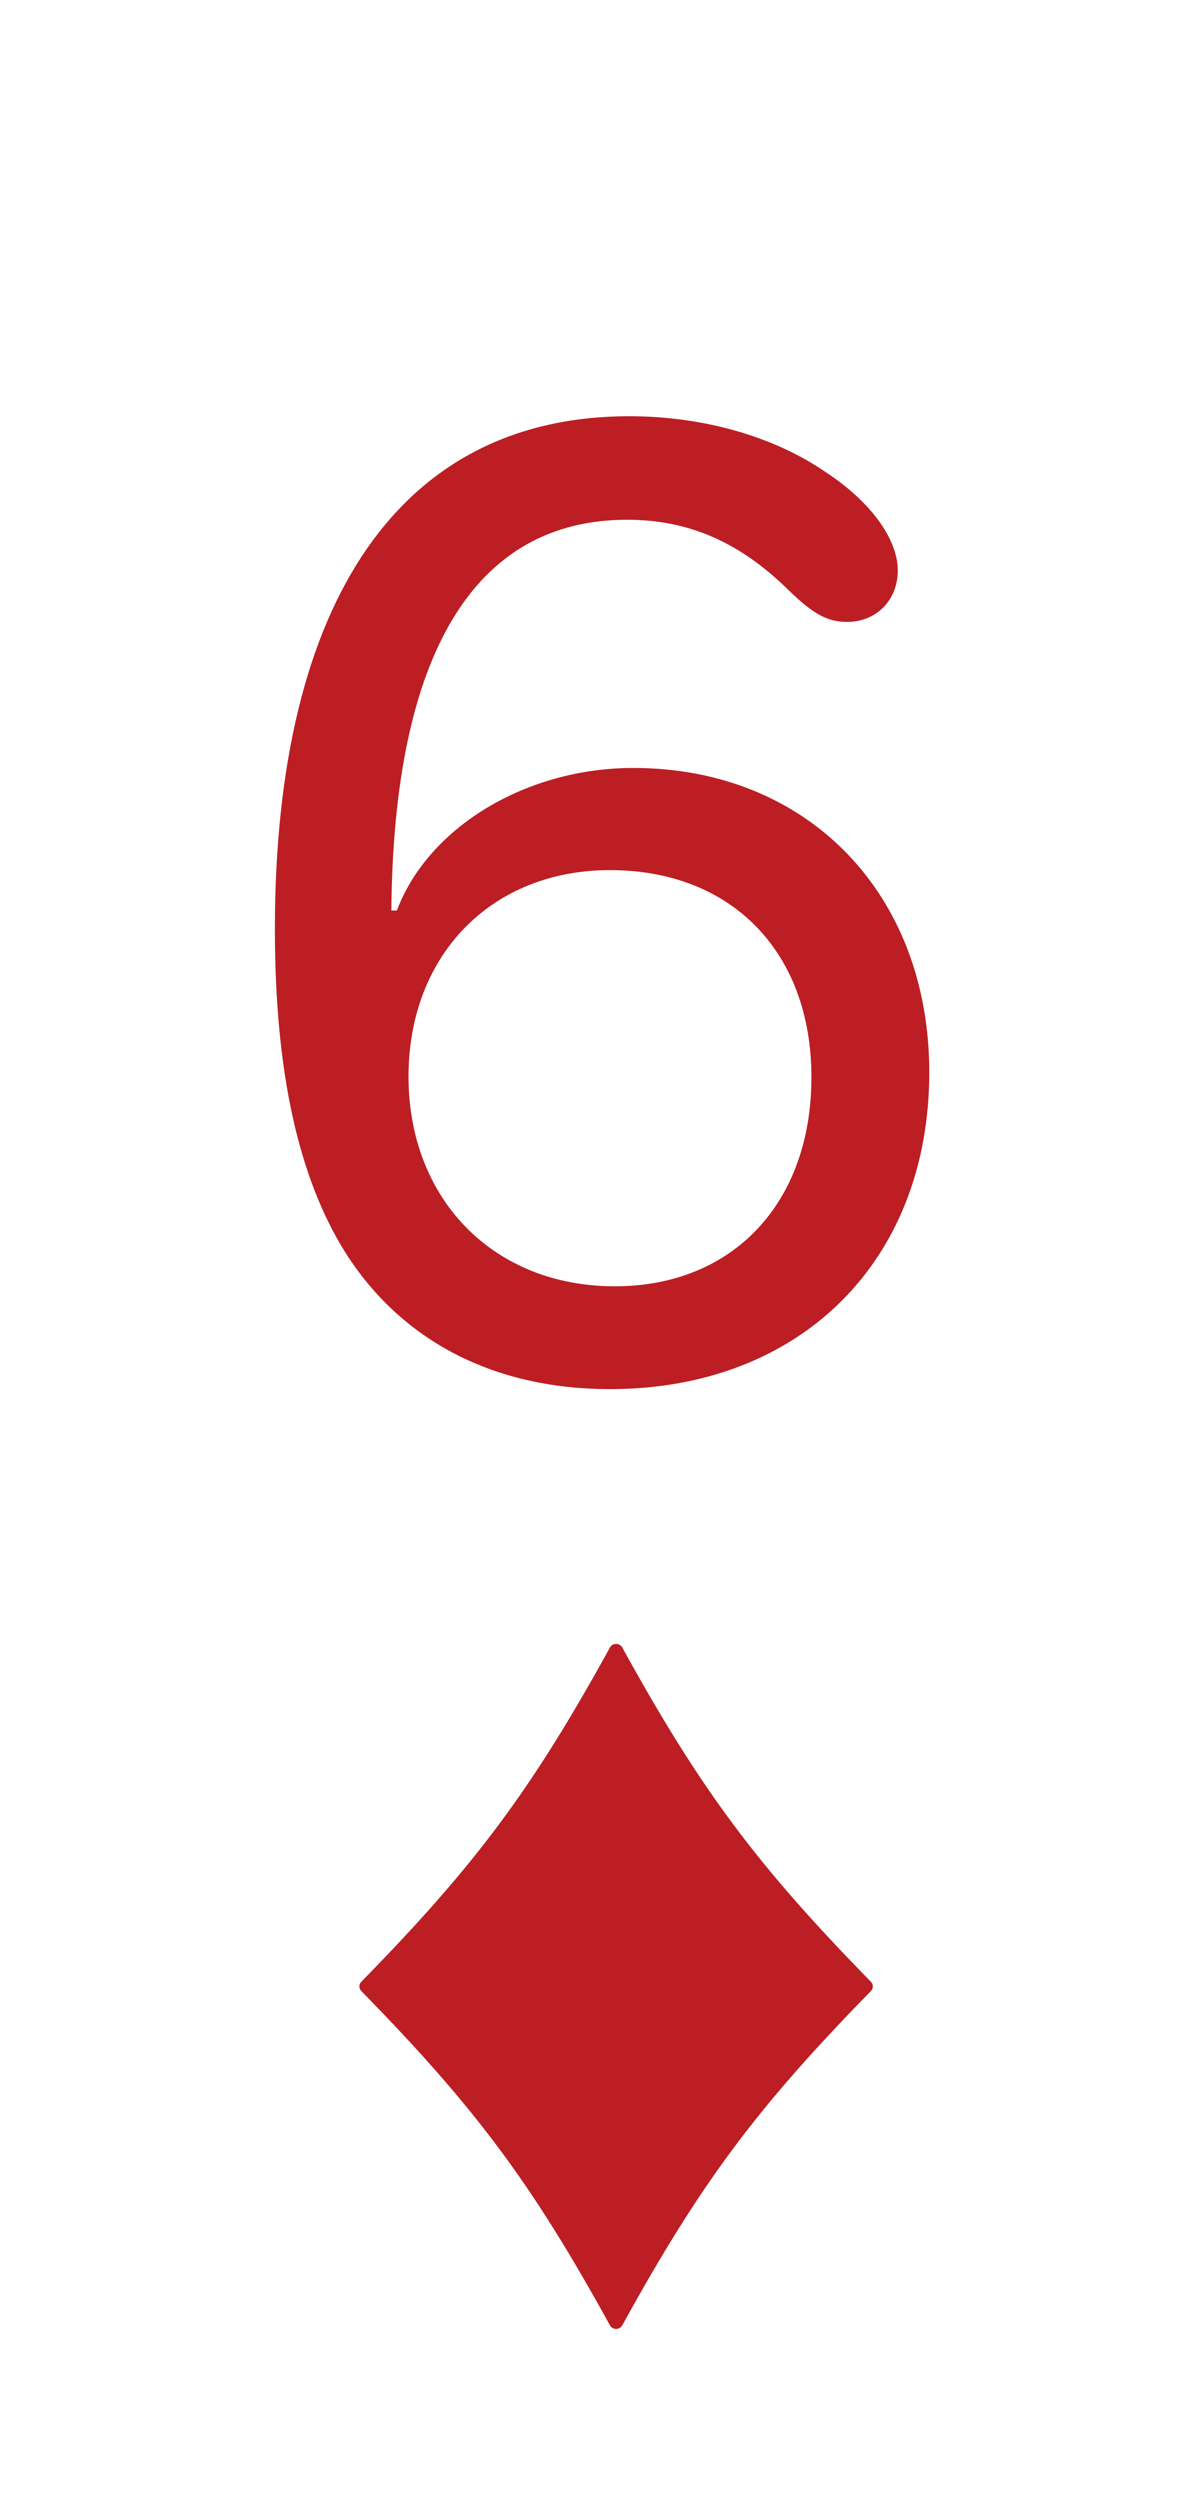 <svg width="35" height="73" viewBox="0 0 35 73" fill="none" xmlns="http://www.w3.org/2000/svg">
<path d="M8.031 27.127C8.031 17.498 11.734 12.153 18.381 12.153C20.523 12.153 22.585 12.733 24.106 13.774C25.428 14.635 26.229 15.736 26.229 16.657C26.229 17.518 25.608 18.159 24.747 18.159C24.186 18.159 23.766 17.939 23.045 17.238C21.604 15.816 20.102 15.176 18.321 15.176C13.856 15.176 11.494 19.1 11.434 26.587H11.594C12.515 24.145 15.378 22.423 18.501 22.423C23.586 22.423 27.149 26.086 27.149 31.311C27.149 36.817 23.386 40.56 17.82 40.56C14.437 40.56 11.734 39.159 10.093 36.577C8.711 34.374 8.031 31.271 8.031 27.127ZM11.935 31.432C11.935 35.015 14.417 37.558 17.96 37.558C21.404 37.558 23.706 35.135 23.706 31.452C23.706 27.808 21.384 25.406 17.82 25.406C14.357 25.406 11.935 27.888 11.935 31.432Z" fill="#BC1E24"/>
<path d="M18.18 48.104C18.104 47.965 17.896 47.965 17.82 48.104C15.526 52.272 13.872 54.478 10.555 57.865C10.482 57.94 10.482 58.06 10.555 58.135C13.872 61.522 15.526 63.728 17.82 67.896C17.896 68.035 18.104 68.035 18.18 67.896C20.474 63.728 22.128 61.522 25.445 58.135C25.518 58.06 25.518 57.94 25.445 57.865C22.128 54.478 20.474 52.272 18.18 48.104Z" fill="#BC1E24"/>
</svg>
